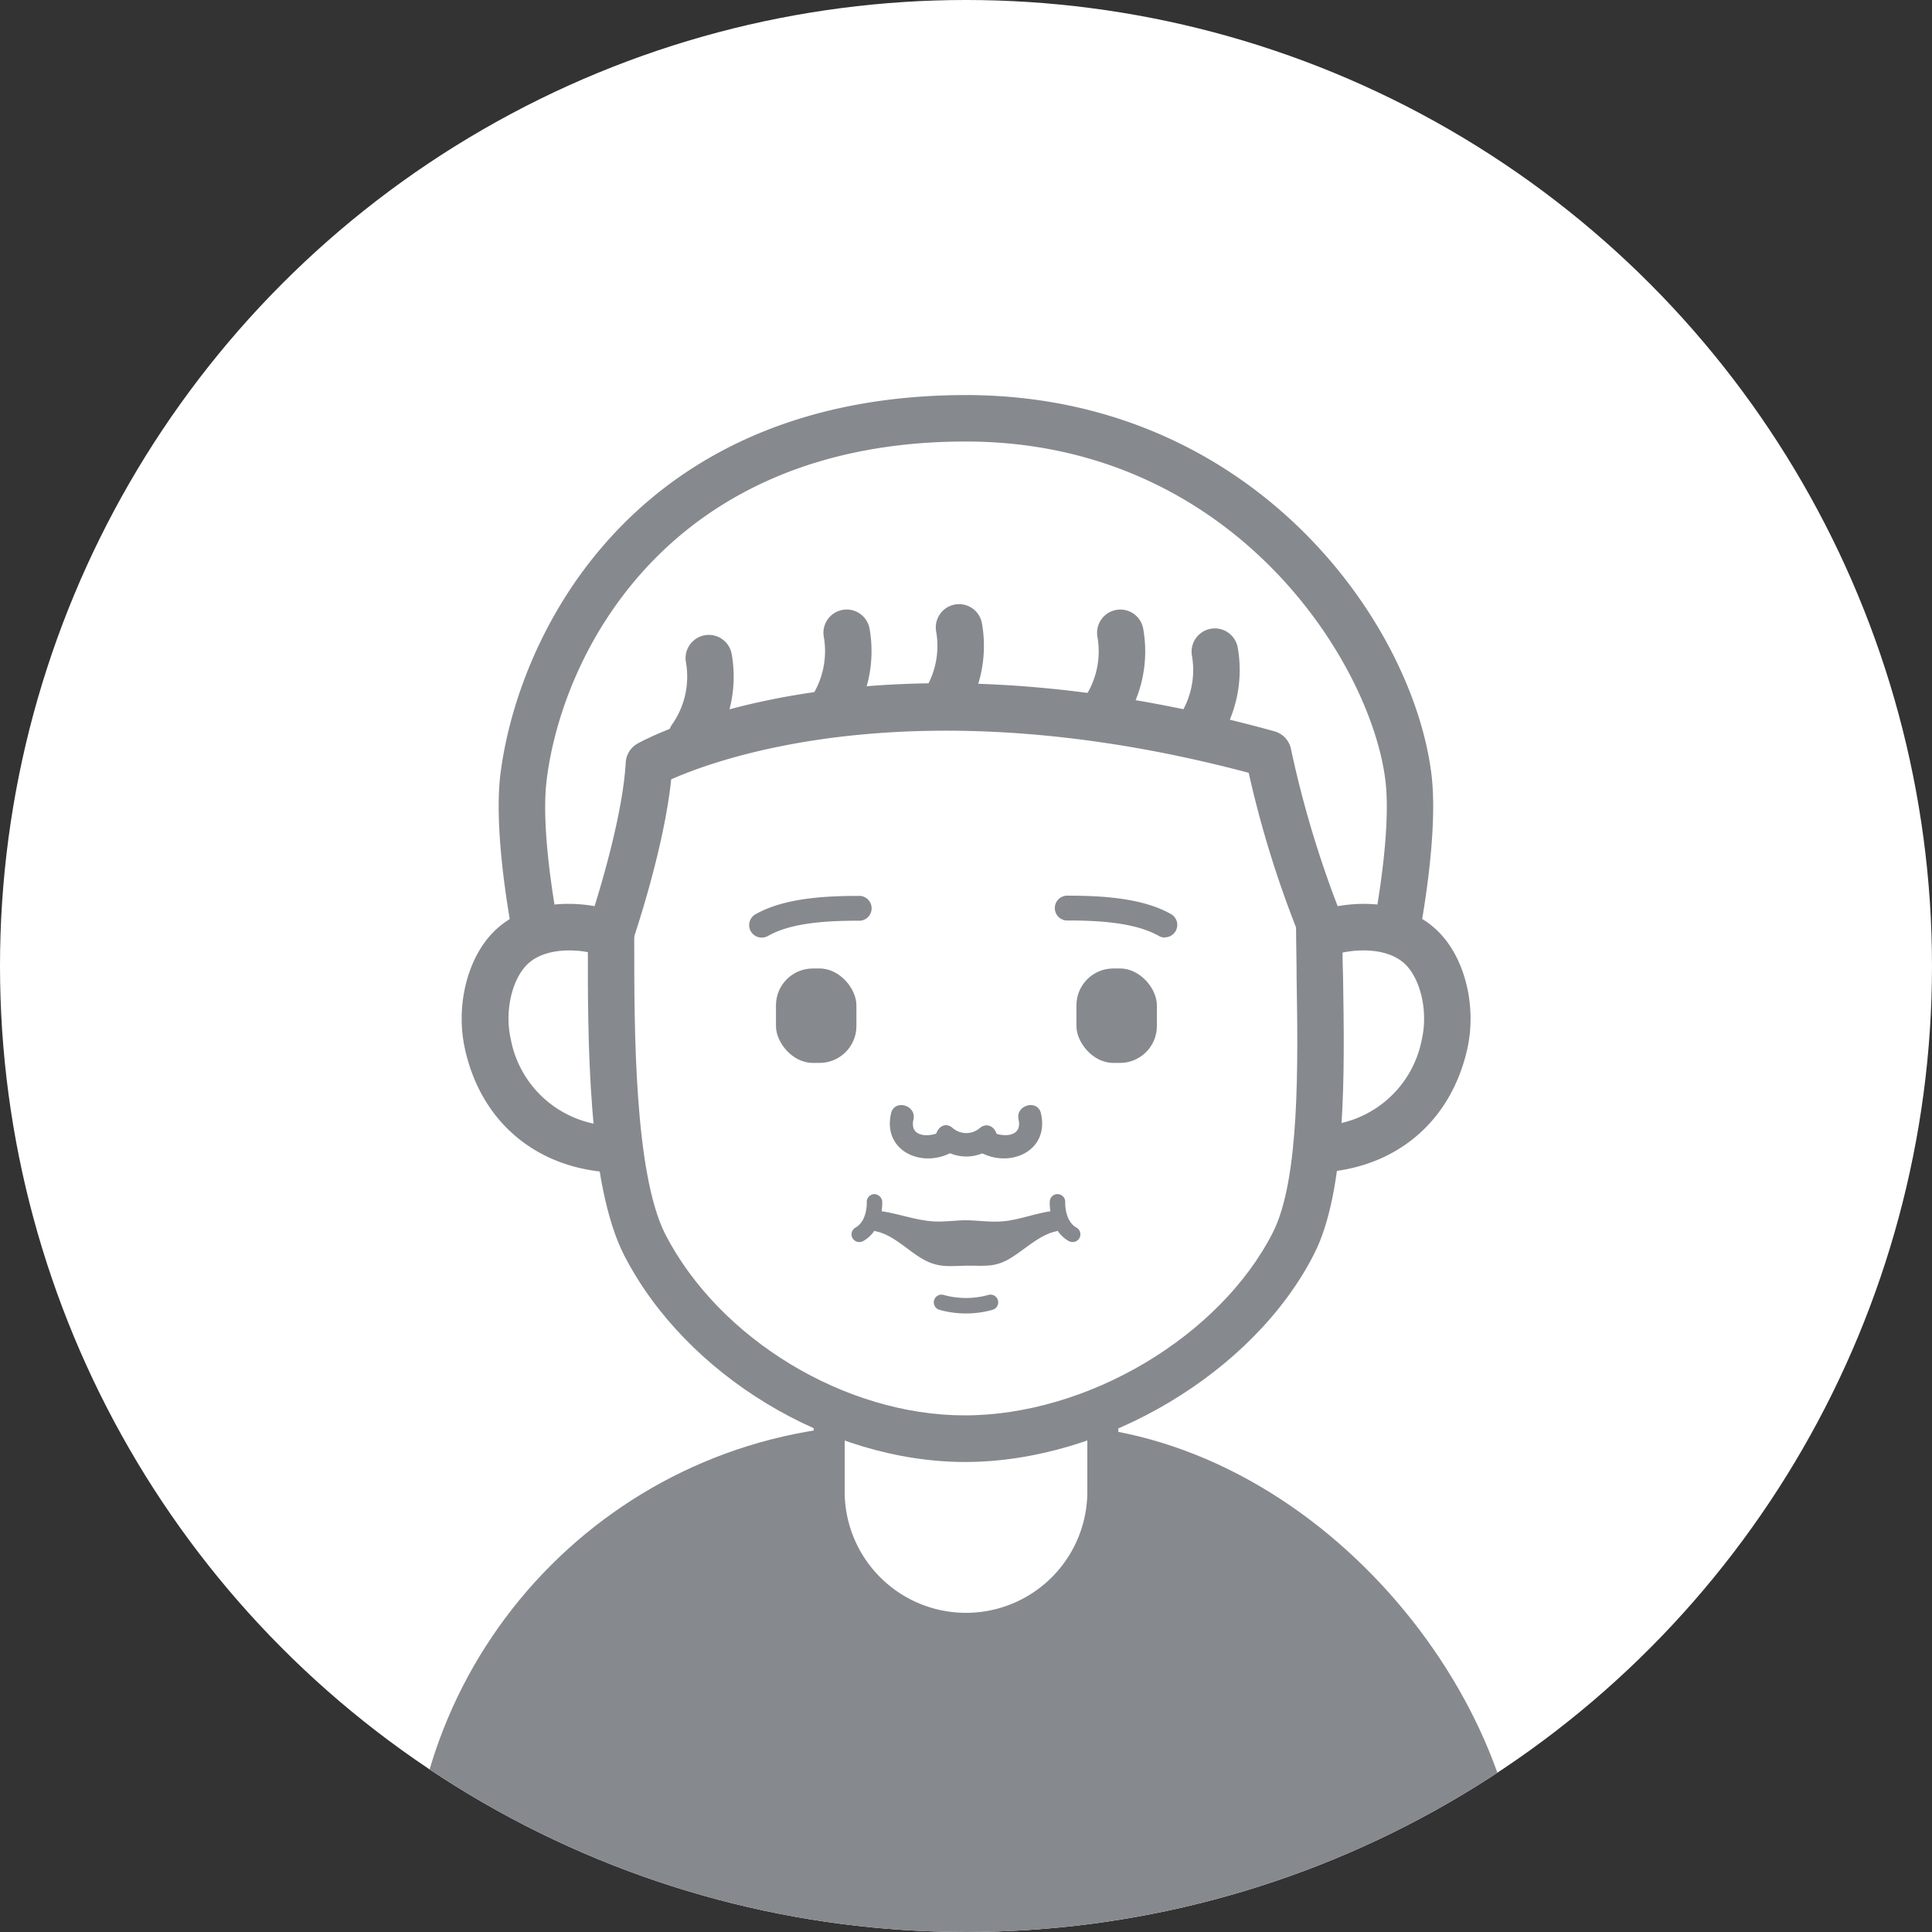 <svg id="레이어_1" data-name="레이어 1" xmlns="http://www.w3.org/2000/svg" xmlns:xlink="http://www.w3.org/1999/xlink" viewBox="0 0 250 250"><rect x="0" y="0" width="250" height="250" fill="#333333" stroke="none"/><defs><style>.cls-1{fill:#fff;}.cls-2{clip-path:url(#clip-path);}.cls-3{fill:#86898d;}</style><clipPath id="clip-path"><circle class="cls-1" cx="125" cy="125" r="125"/></clipPath></defs><title>대지 7</title><circle class="cls-1" cx="125" cy="125" r="125"/><g class="cls-2"><path class="cls-1" d="M180.32,122.46s2.92-13.7,1.94-21.82c-2.16-17.88-21.7-46.51-57.33-46.51h.14c-40.3,0-55.17,28.63-57.33,46.51-1,8.12,1.94,21.82,1.94,21.82"/><path class="cls-3" d="M180.33,125.46a3.36,3.36,0,0,1-.63-.06,3,3,0,0,1-2.32-3.57c0-.13,2.8-13.3,1.89-20.83C177.42,85.72,159.6,57.17,125,57.13c-38.67,0-52.31,27.59-54.27,43.87-.91,7.53,1.86,20.7,1.89,20.83a3,3,0,1,1-5.88,1.25c-.13-.58-3-14.28-2-22.8C67,82,82.11,51.19,124.93,51.12h.14c37,.07,57.78,29.36,60.17,49.16,1,8.52-1.85,22.22-2,22.8A3,3,0,0,1,180.33,125.46Z"/><path class="cls-1" d="M78.44,120.73c-3.24-1.09-9.33-1.52-12.74,2.3-2.58,2.88-3.55,7.81-2.62,12,2,9.07,8.77,13,15.36,13.59"/><path class="cls-3" d="M78.16,151.65c-9.26-.86-16-6.82-18-15.94-1.17-5.26.16-11.17,3.3-14.69,4.62-5.15,12.19-4.4,16-3.14l-1.92,5.7c-2.45-.82-7.2-1.16-9.55,1.46-1.85,2.07-2.66,6-1.91,9.36a13.76,13.76,0,0,0,12.7,11.26Z"/><path class="cls-1" d="M171.56,120.73c3.24-1.09,9.33-1.52,12.74,2.3,2.58,2.88,3.55,7.81,2.62,12-2,9.07-8.77,13-15.36,13.59"/><path class="cls-3" d="M171.84,151.65l-.56-6A13.75,13.75,0,0,0,184,134.41c.75-3.36-.06-7.3-1.92-9.38-2.33-2.61-7.09-2.27-9.54-1.45l-1.92-5.7c3.75-1.26,11.33-2,15.94,3.14,3.15,3.52,4.48,9.42,3.31,14.69C187.83,144.83,181.1,150.78,171.84,151.65Z"/><rect class="cls-3" x="53.08" y="184.31" width="143.84" height="153.81" rx="62.21" ry="62.21"/><path class="cls-1" d="M107.29,157.91V193a17.71,17.71,0,0,0,35.42,0V157.91Z"/><path class="cls-3" d="M125,212.73A19.74,19.74,0,0,1,105.29,193V155.9h39.42V193A19.74,19.74,0,0,1,125,212.73Zm-15.7-52.82V193a15.7,15.7,0,1,0,31.4,0v-33.1Z"/><path class="cls-1" d="M170.76,120c0,11.72,1.29,31.85-3.33,40.91-7.78,15.25-26.7,25.29-42.55,25.29s-33.66-10-41.43-25.11C78.79,152,79.08,131.77,79.08,120"/><path class="cls-3" d="M124.88,189.18c-17.61,0-36.16-11.25-44.11-26.74-4.74-9.26-4.72-28.07-4.7-40.51v-2h6v2c0,11.14,0,29.79,4,37.75,7,13.6,23.28,23.47,38.76,23.47,15.85,0,33-10.17,39.87-23.65,3.51-6.88,3.26-22,3.08-33,0-2.35-.07-4.55-.07-6.52h6c0,1.94,0,4.11.08,6.42.2,12.31.44,27.64-3.74,35.85C162.27,177.6,142.83,189.18,124.88,189.18Z"/><rect class="cls-3" x="100.42" y="125.33" width="10.41" height="12.22" rx="4.77" ry="4.77" transform="translate(211.24 262.87) rotate(180)"/><rect class="cls-3" x="139.28" y="125.33" width="10.41" height="12.22" rx="4.77" ry="4.77" transform="translate(288.98 262.87) rotate(180)"/><path class="cls-3" d="M98.54,121.32a1.61,1.61,0,0,1-.8-3c3.71-2.12,9.06-2.39,13.31-2.39a1.61,1.61,0,1,1,0,3.21c-3.85,0-8.66.22-11.72,2A1.61,1.61,0,0,1,98.54,121.32Z"/><path class="cls-3" d="M150.75,121.32a1.65,1.65,0,0,1-.8-.21c-3.06-1.75-7.87-2-11.72-2a1.61,1.61,0,1,1,0-3.21c4.25,0,9.59.27,13.31,2.39a1.61,1.61,0,0,1-.79,3Z"/><path class="cls-3" d="M78.9,124.09a3.09,3.09,0,0,1-1-.16,3,3,0,0,1-1.86-3.83c0-.13,4.44-12.92,4.93-21.43a3,3,0,0,1,1.53-2.45c1.19-.67,29.65-16.16,82.41-1.59a3,3,0,0,1,2.14,2.29,135.79,135.79,0,0,0,6.79,22.24,3,3,0,0,1-5.53,2.36A136.34,136.34,0,0,1,161.58,100c-42.78-11.36-68.64-1.86-74.73.85-.94,9.15-4.92,20.75-5.1,21.27A3,3,0,0,1,78.9,124.09Z"/><path class="cls-3" d="M136.36,156.68c-2.26.25-4.36,1.17-6.61,1.36-1.59.14-3.17-.13-4.75-.14-1.4,0-2.79.24-4.19.15-2.46-.14-4.73-1.11-7.17-1.37-1.29-.14-1.28,1.86,0,2,2.26.24,4.33,1.2,6.6,1.37,1.59.12,3.17-.14,4.76-.14,1.39,0,2.78.2,4.17.15,2.51-.09,4.71-1.11,7.19-1.38,1.27-.14,1.29-2.15,0-2Z"/><path class="cls-3" d="M113.37,159.34c2.43.52,4.3,2.74,6.48,3.82,1.88.93,3.37.63,5.44.62s3.29.2,5.08-.75c2-1.09,4-3.21,6.26-3.69,1.26-.27.73-2.2-.53-1.93a12.92,12.92,0,0,0-4.11,2.18c-2.45,1.59-3.76,2.17-6.7,2.19-2.72,0-4.1-.14-6.39-1.61-1.54-1-3.16-2.37-5-2.76-1.26-.28-1.79,1.66-.53,1.93Z"/><path class="cls-3" d="M121.57,169.49a12.69,12.69,0,0,0,6.86,0,1,1,0,0,0-.53-1.93,10.68,10.68,0,0,1-5.8,0,1,1,0,0,0-.53,1.93Z"/><path class="cls-3" d="M117.76,159.47a2,2,0,0,1,1-.15,128.06,128.06,0,0,0,14.79-.58c.22,0,.54,0,.55.25a.42.42,0,0,1-.2.33,16.27,16.27,0,0,1-7.44,3.42,8,8,0,0,1-3.89.12,26.61,26.61,0,0,1-3.36-1.62c-.41-.23-1.5-.74-1.64-1.23A.41.41,0,0,1,117.76,159.47Z"/><path class="cls-3" d="M89.43,98.44A3,3,0,0,1,87,93.7a10.76,10.76,0,0,0,1.76-8,3,3,0,1,1,5.92-1.07A16.69,16.69,0,0,1,91.9,97.16,3,3,0,0,1,89.43,98.44Z"/><path class="cls-3" d="M107.29,95.15a3.07,3.07,0,0,1-1.73-.54,3,3,0,0,1-.72-4.2,10.79,10.79,0,0,0,1.76-8,3,3,0,0,1,5.92-1.06,16.74,16.74,0,0,1-2.77,12.51A3,3,0,0,1,107.29,95.15Z"/><path class="cls-3" d="M154.93,97.6a3,3,0,0,1-2.46-4.74,10.8,10.8,0,0,0,1.77-8,3,3,0,0,1,5.92-1.07,16.75,16.75,0,0,1-2.77,12.52A3,3,0,0,1,154.93,97.6Z"/><path class="cls-3" d="M142.7,95.15a3,3,0,0,1-1.72-.54,3,3,0,0,1-.73-4.19,10.78,10.78,0,0,0,1.76-8,3,3,0,0,1,5.92-1.07,16.72,16.72,0,0,1-2.76,12.52A3,3,0,0,1,142.7,95.15Z"/><path class="cls-3" d="M121.83,94.46a3,3,0,0,1-2.45-4.74,10.76,10.76,0,0,0,1.76-8,3,3,0,1,1,5.92-1.07,16.69,16.69,0,0,1-2.76,12.51A3,3,0,0,1,121.83,94.46Z"/><path class="cls-3" d="M121.69,148.5a5.45,5.45,0,0,0,6.7,0c1.55-1.13.05-3.74-1.52-2.6a2.7,2.7,0,0,1-3.67,0c-1.53-1.18-3,1.43-1.51,2.6Z"/><path class="cls-3" d="M115.3,144.07c-1.16,5.05,4.37,7.31,8.26,4.8,1.62-1,.12-3.64-1.52-2.59-1.46.94-4.41,1.05-3.84-1.41.43-1.88-2.47-2.69-2.9-.8Z"/><path class="cls-3" d="M131.8,144.87c.56,2.45-2.39,2.34-3.84,1.41-1.64-1.05-3.15,1.55-1.52,2.59,3.89,2.5,9.42.25,8.26-4.8-.43-1.88-3.33-1.09-2.9.8Z"/><path class="cls-3" d="M138.8,160.72a1.11,1.11,0,0,1-.49-.12c-2.65-1.5-2.48-5-2.47-5.14a1,1,0,0,1,2,.12s-.11,2.39,1.45,3.27a1,1,0,0,1,.38,1.37A1,1,0,0,1,138.8,160.72Z"/><path class="cls-3" d="M111.2,160.72a1,1,0,0,1-.88-.5,1,1,0,0,1,.38-1.37c1.56-.88,1.46-3.25,1.46-3.27a1,1,0,0,1,.94-1.06,1.06,1.06,0,0,1,1.06.94c0,.15.18,3.64-2.47,5.14A1.07,1.07,0,0,1,111.2,160.72Z"/></g></svg>